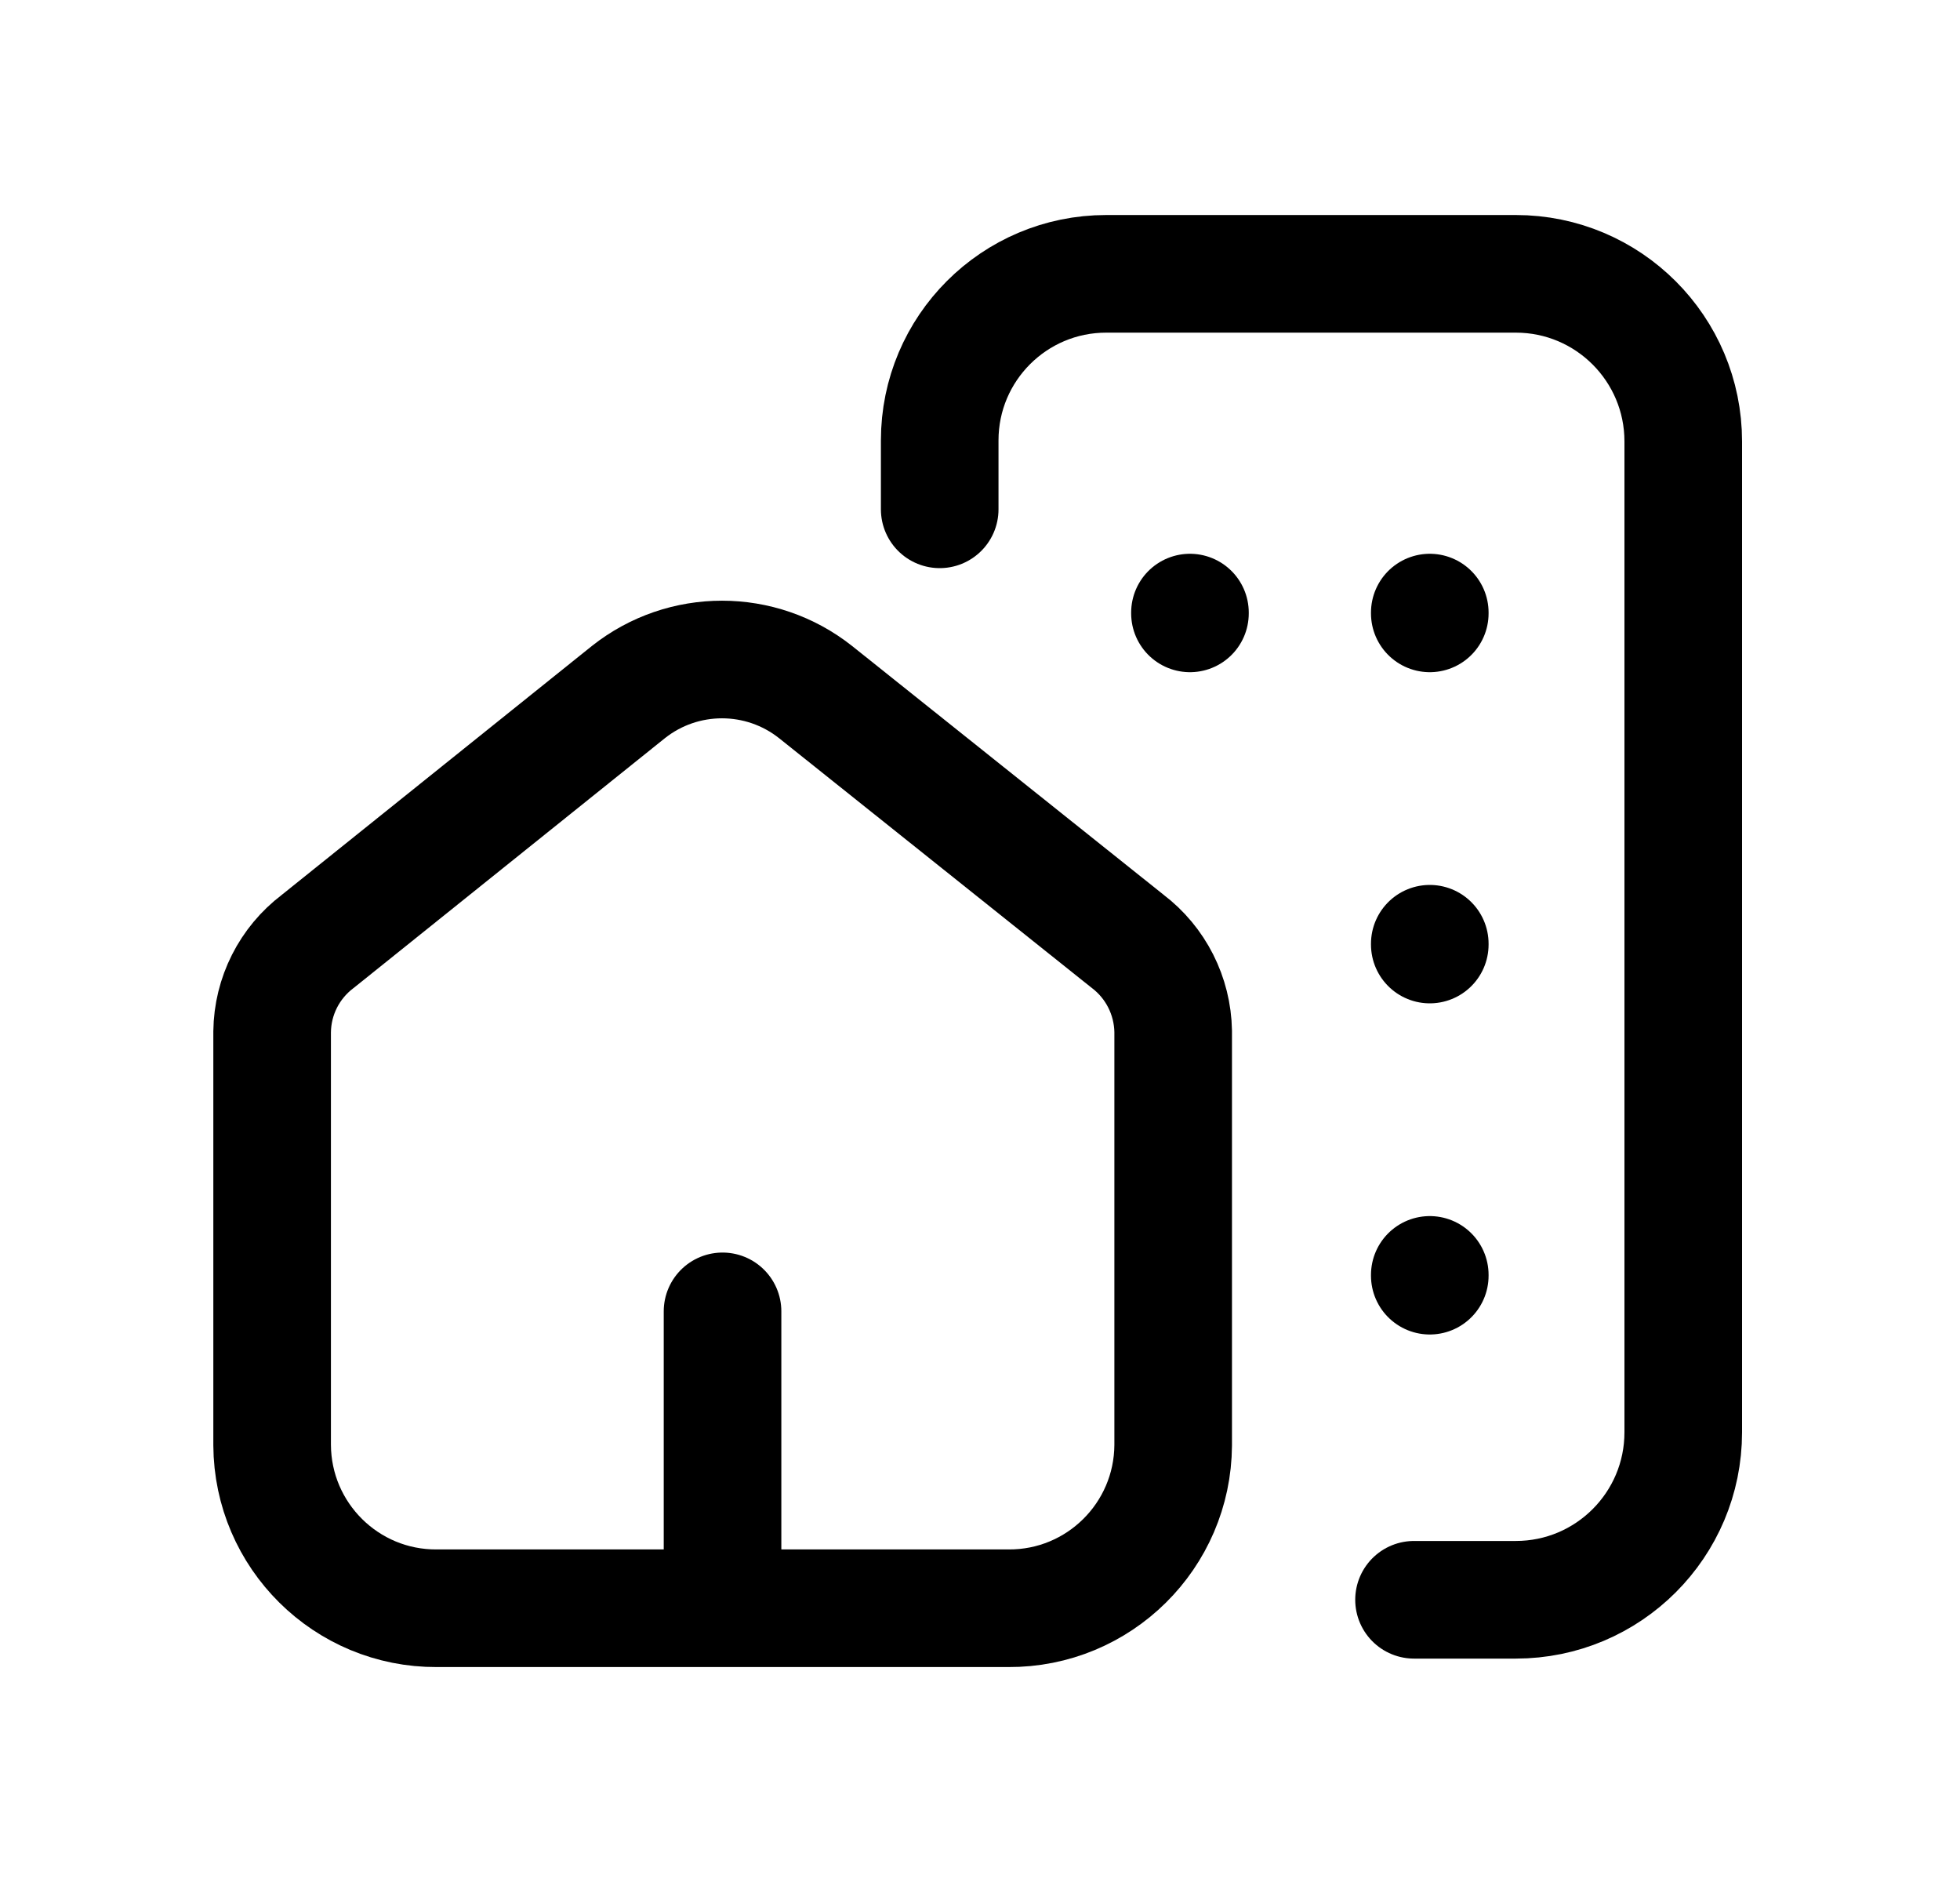 <svg width="25" height="24" viewBox="0 0 25 24" fill="none" xmlns="http://www.w3.org/2000/svg">
<path d="M14.964 18.43C14.957 19.585 14.016 20.516 12.861 20.509H5.571C4.417 20.515 3.477 19.583 3.471 18.428V13.158C3.476 12.704 3.691 12.279 4.053 12.005L8.016 8.825C8.715 8.272 9.703 8.272 10.402 8.825L14.382 12.003C14.742 12.276 14.956 12.7 14.964 13.152V18.43Z" stroke="black" stroke-width="1.5" stroke-linecap="round" stroke-linejoin="round"/>
<path d="M9.216 16.723V20.271" stroke="black" stroke-width="1.5" stroke-linecap="round" stroke-linejoin="round"/>
<path d="M18.036 20.401H19.334C20.514 20.401 21.47 19.445 21.47 18.265V5.629C21.47 4.449 20.514 3.492 19.334 3.492H14.11C12.937 3.492 11.986 4.443 11.986 5.616V6.495" stroke="black" stroke-width="1.5" stroke-linecap="round" stroke-linejoin="round"/>
<path d="M18.237 16.258V16.268" stroke="black" stroke-width="1.5" stroke-linecap="round" stroke-linejoin="round"/>
<path d="M18.237 12.045V12.035" stroke="black" stroke-width="1.5" stroke-linecap="round" stroke-linejoin="round"/>
<path d="M15.178 7.812V7.822" stroke="black" stroke-width="1.5" stroke-linecap="round" stroke-linejoin="round"/>
<path d="M18.237 7.812V7.822" stroke="black" stroke-width="1.5" stroke-linecap="round" stroke-linejoin="round"/>
</svg>